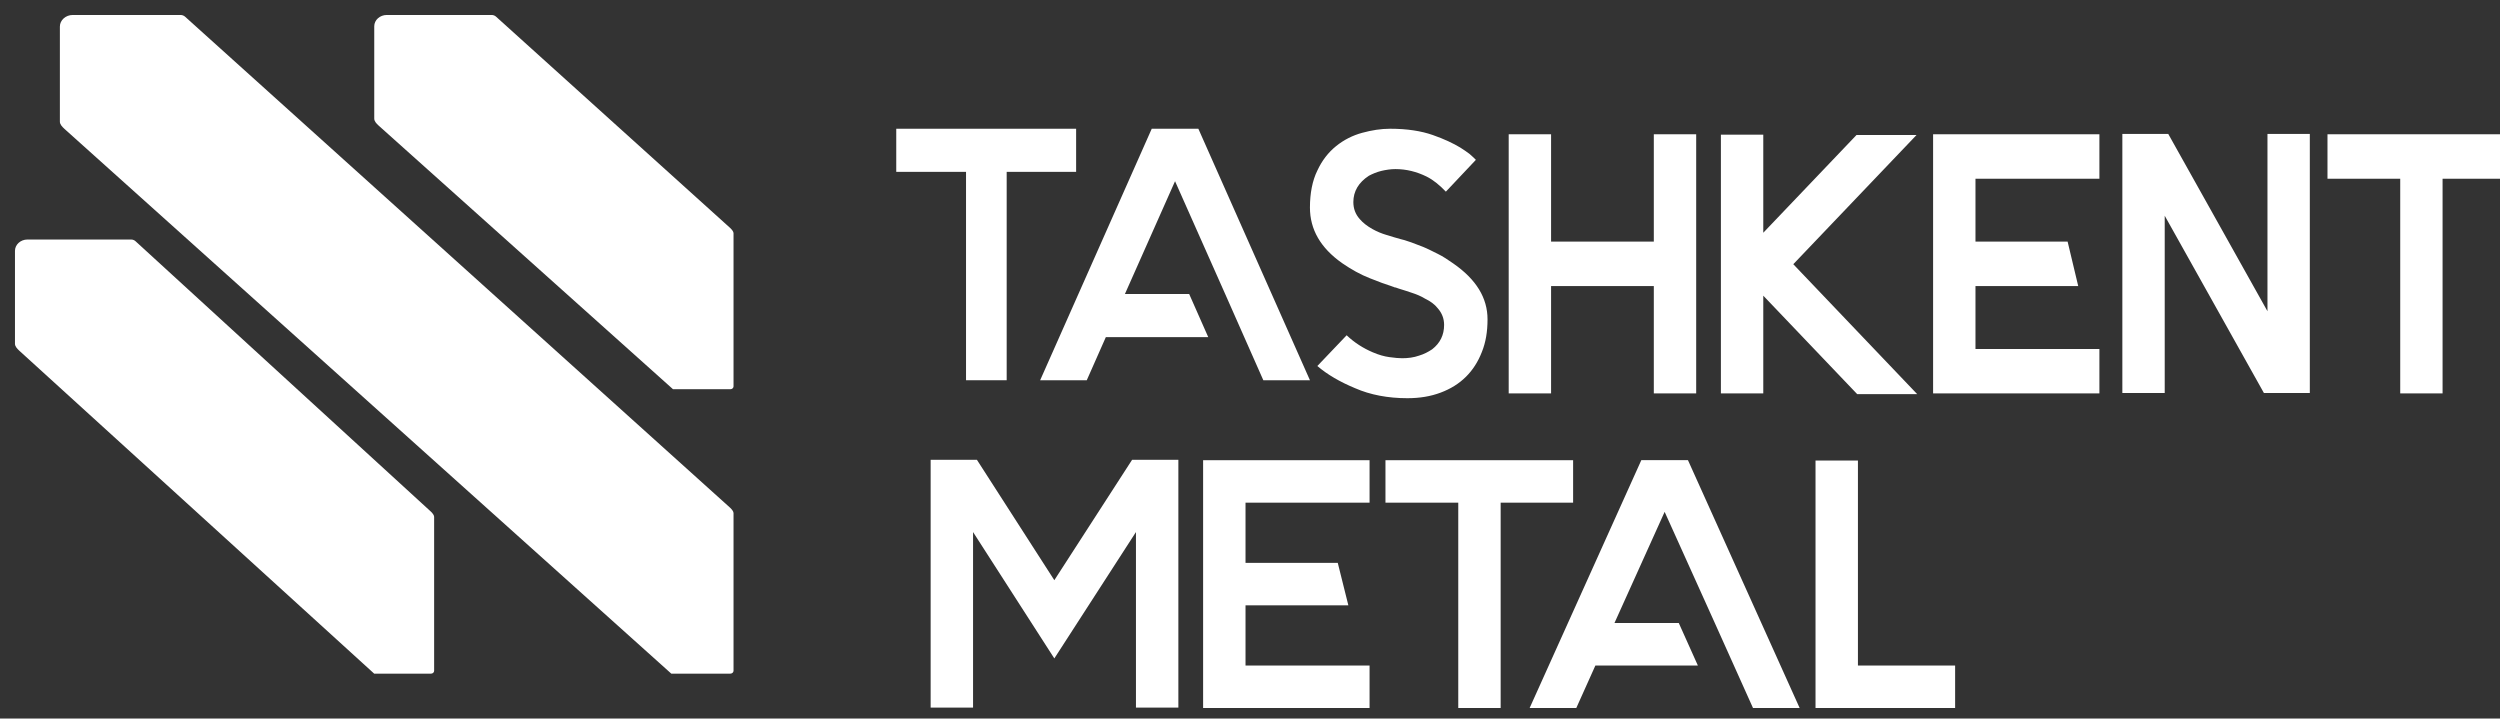 <svg width="167" height="48" viewBox="0 0 167 48" fill="none" xmlns="http://www.w3.org/2000/svg">
<rect x="0" y="0" width="167" height="48" fill="#333333" stroke="none"/>
<g clip-path="url(#clip0_175_934)">
<path fill-rule="evenodd" clip-rule="evenodd" d="M4.863 1H12.057C12.175 1 12.283 1.044 12.362 1.114L48.784 33.928C48.904 34.045 49 34.17 49 34.277V44.806C49 44.913 48.904 45 48.784 45H44.843L4.309 8.613H4.31C4.131 8.449 4 8.3 4 8.125V1.775C4 1.349 4.388 1 4.863 1Z" fill="white"/>
<path fill-rule="evenodd" clip-rule="evenodd" d="M1.831 16H8.758C8.872 16 8.977 16.043 9.051 16.112L28.793 34.185C28.907 34.299 29 34.422 29 34.525V44.811C29 44.915 28.906 45 28.793 45H24.996L1.299 23.436C1.127 23.277 1 23.131 1 22.96V16.757C1 16.341 1.374 16 1.831 16Z" fill="white"/>
<path fill-rule="evenodd" clip-rule="evenodd" d="M25.838 1H32.835C32.952 1 33.057 1.042 33.133 1.111L48.79 15.242C48.906 15.355 49 15.478 49 15.581V25.811C49 25.914 48.906 26 48.79 26H44.957L25.301 8.397C25.126 8.237 25 8.093 25 7.923V1.753C25 1.339 25.377 1 25.838 1Z" fill="white"/>
<path fill-rule="evenodd" clip-rule="evenodd" d="M71.885 8.6V11.48H67.246V25.4H64.531V11.48H59.87V8.6H64.531H67.246H71.885Z" fill="white"/>
<path fill-rule="evenodd" clip-rule="evenodd" d="M80.05 8.6L87.504 25.4H84.39L83.116 22.52L81.842 19.64L78.493 12.104L75.144 19.64H79.437L80.71 22.52H73.87L72.596 25.4H69.482L76.936 8.6H80.05Z" fill="white"/>
<path fill-rule="evenodd" clip-rule="evenodd" d="M99.367 21.333C99.367 22.15 99.249 22.866 98.99 23.509C98.73 24.177 98.376 24.721 97.928 25.166C97.456 25.636 96.89 25.982 96.23 26.229C95.57 26.477 94.838 26.6 94.013 26.6C92.716 26.6 91.537 26.377 90.522 25.932C89.508 25.512 88.659 25.017 87.999 24.449L89.956 22.396C90.475 22.891 91.065 23.262 91.701 23.534C92.103 23.707 92.456 23.806 92.81 23.856C93.164 23.905 93.447 23.93 93.659 23.93C94.06 23.93 94.438 23.881 94.792 23.756C95.121 23.658 95.404 23.509 95.664 23.336C96.207 22.916 96.466 22.372 96.466 21.705C96.466 21.284 96.324 20.913 96.041 20.592C95.829 20.32 95.546 20.122 95.192 19.949C94.909 19.776 94.603 19.652 94.296 19.554C93.99 19.454 93.707 19.356 93.447 19.281C93.376 19.256 93.306 19.232 93.235 19.207C93.164 19.207 93.117 19.182 93.07 19.157C93.046 19.157 92.999 19.133 92.928 19.108C92.598 19.009 92.127 18.836 91.513 18.589C90.876 18.341 90.263 17.996 89.65 17.575C88.211 16.561 87.504 15.325 87.504 13.866C87.504 12.902 87.669 12.061 87.999 11.393C88.306 10.726 88.73 10.182 89.249 9.762C89.768 9.342 90.358 9.045 90.994 8.872C91.631 8.699 92.244 8.6 92.858 8.6C93.99 8.6 94.933 8.748 95.711 9.02C96.49 9.292 97.103 9.589 97.551 9.86C97.787 10.009 97.999 10.157 98.164 10.281C98.329 10.43 98.471 10.553 98.589 10.677L96.584 12.803C96.159 12.358 95.735 12.012 95.287 11.79C94.627 11.468 93.942 11.295 93.211 11.295C92.904 11.295 92.575 11.345 92.268 11.418C91.961 11.493 91.678 11.616 91.442 11.74C90.758 12.185 90.404 12.778 90.404 13.496C90.404 13.941 90.546 14.312 90.829 14.632C91.041 14.88 91.324 15.102 91.678 15.3C91.985 15.473 92.291 15.597 92.621 15.696C92.952 15.795 93.258 15.894 93.541 15.968L93.824 16.042C93.895 16.067 94.06 16.116 94.272 16.19C94.485 16.265 94.744 16.363 95.051 16.487C95.358 16.611 95.687 16.784 96.041 16.957C96.395 17.13 96.725 17.353 97.079 17.6C98.612 18.663 99.367 19.899 99.367 21.333ZM110.475 8.97H113.305V26.279H110.475V19.108H103.612V26.279H100.781V8.97H103.612V16.141H110.475V8.97ZM128.069 26.328H124.061L117.787 19.751V26.279H114.956V8.995H117.787V15.548L124.013 9.02H128.023L119.792 17.649L128.069 26.328ZM140.24 11.938H131.962V16.141H138.117L138.825 19.108H131.962V23.311H140.24V26.279H129.131V8.97H140.24V11.938ZM151.467 8.946H154.296V26.254H151.23L144.603 14.41V26.254H141.773V8.946H144.839L151.467 20.79V8.946ZM168 8.97V11.938H163.164V26.279H160.335V11.938H155.476V8.97H160.335H163.164H168Z" fill="white"/>
<path fill-rule="evenodd" clip-rule="evenodd" d="M75.623 30.716H78.715V47.27H75.882V35.541L70.429 43.983L65 35.541V47.27H62.167V30.716H65.259L70.429 38.757L75.623 30.716ZM91.487 33.578H83.201V37.598H89.362L90.07 40.436H83.201V44.456H91.487V47.294H80.368V30.74H91.487V33.578ZM105.084 30.74V33.578H100.244V47.294H97.412V33.578H92.549V30.74H97.412H100.244H105.084Z" fill="white"/>
<path fill-rule="evenodd" clip-rule="evenodd" d="M112.756 30.739L120.216 47.294H117.1L115.825 44.456L114.55 41.618L111.198 34.192L107.846 41.618H112.143L113.417 44.456H106.572L105.297 47.294H102.18L109.64 30.739H112.756ZM124.11 44.456H130.602V47.294H124.11H121.277V44.456V30.763H124.11V44.456Z" fill="white"/>
</g>
<defs>
<clipPath id="clip0_175_934">
<rect width="167" height="48" fill="white"/>
</clipPath>
</defs>
</svg>
